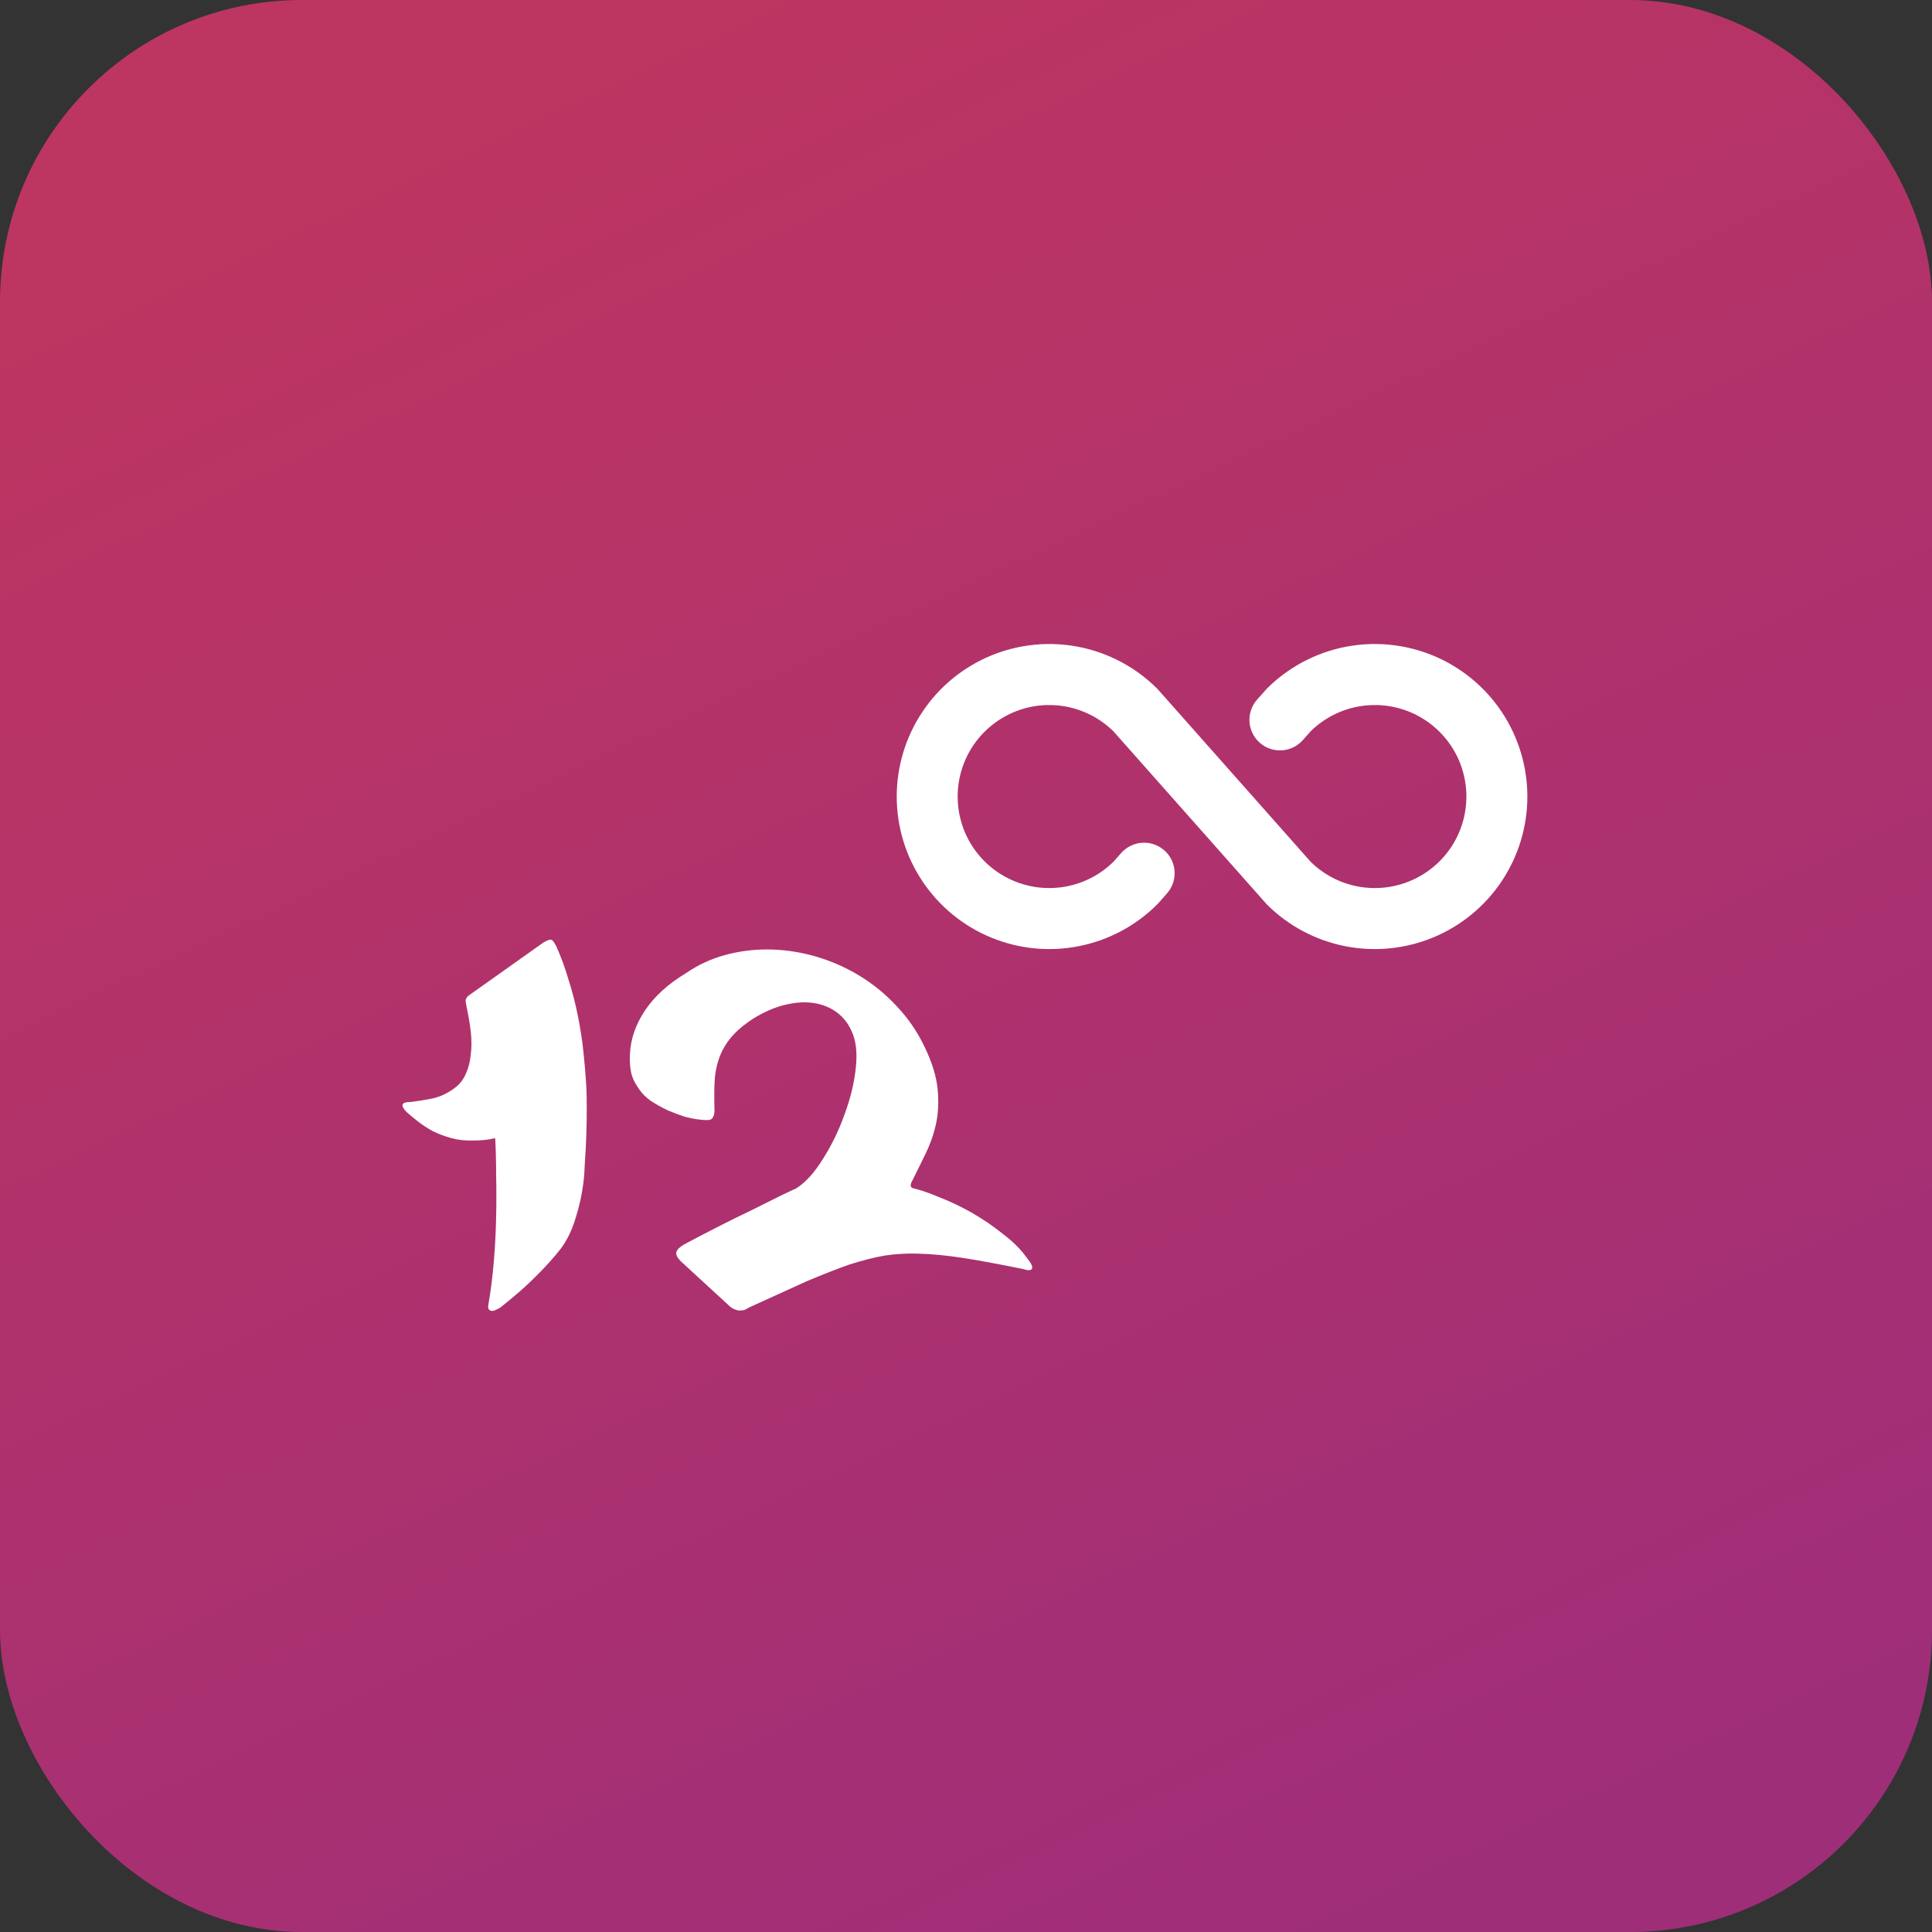<svg width="48" height="48" viewBox="0 0 48 48" fill="none" xmlns="http://www.w3.org/2000/svg">
<rect x="0" y="0" width="48" height="48" fill="#333333" stroke="none"/>
<rect width="48" height="48" rx="7.5" fill="url(#paint0_linear_655_672-925276)"/>
<path d="M37.947 19.79C37.947 20.539 37.724 21.272 37.308 21.895C36.891 22.519 36.299 23.004 35.606 23.291C34.914 23.578 34.151 23.653 33.416 23.507C32.68 23.361 32.005 23 31.474 22.47L31.444 22.436L27.661 18.167C27.341 17.854 26.936 17.641 26.496 17.557C26.056 17.473 25.601 17.52 25.188 17.693C24.774 17.867 24.422 18.158 24.173 18.531C23.925 18.904 23.793 19.342 23.793 19.79C23.793 20.238 23.925 20.676 24.173 21.049C24.422 21.422 24.774 21.713 25.188 21.886C25.601 22.06 26.056 22.107 26.496 22.023C26.936 21.939 27.341 21.726 27.661 21.412L27.856 21.193C27.922 21.118 28.002 21.057 28.091 21.013C28.181 20.97 28.278 20.944 28.378 20.938C28.477 20.932 28.577 20.945 28.671 20.978C28.765 21.01 28.852 21.061 28.927 21.127C29.002 21.193 29.063 21.273 29.107 21.362C29.15 21.452 29.176 21.549 29.182 21.648C29.188 21.748 29.175 21.848 29.142 21.942C29.11 22.036 29.059 22.123 28.993 22.197L28.782 22.436L28.75 22.47C28.22 23 27.545 23.36 26.809 23.506C26.074 23.653 25.312 23.578 24.619 23.291C23.926 23.004 23.334 22.518 22.918 21.895C22.501 21.272 22.279 20.539 22.279 19.79C22.279 19.04 22.501 18.308 22.918 17.685C23.334 17.061 23.926 16.576 24.619 16.289C25.312 16.002 26.074 15.927 26.809 16.073C27.545 16.219 28.22 16.58 28.75 17.11L28.782 17.144L32.564 21.412C32.884 21.726 33.289 21.939 33.729 22.023C34.169 22.107 34.624 22.06 35.038 21.886C35.451 21.713 35.803 21.422 36.052 21.049C36.3 20.676 36.432 20.238 36.432 19.79C36.432 19.342 36.3 18.904 36.052 18.531C35.803 18.158 35.451 17.867 35.038 17.693C34.624 17.52 34.169 17.473 33.729 17.557C33.289 17.641 32.884 17.854 32.564 18.167L32.369 18.387C32.303 18.462 32.223 18.523 32.134 18.566C32.044 18.61 31.947 18.636 31.847 18.642C31.748 18.648 31.648 18.635 31.554 18.602C31.459 18.57 31.373 18.519 31.298 18.453C31.223 18.387 31.162 18.307 31.119 18.218C31.075 18.128 31.049 18.031 31.043 17.931C31.037 17.832 31.05 17.732 31.083 17.638C31.115 17.544 31.166 17.457 31.232 17.382L31.444 17.144L31.474 17.11C32.005 16.58 32.68 16.219 33.416 16.073C34.151 15.927 34.914 16.002 35.606 16.288C36.299 16.575 36.891 17.061 37.308 17.684C37.724 18.308 37.947 19.04 37.947 19.79Z" fill="white"/>
<path d="M11.299 27.029C11.416 26.944 11.505 26.831 11.567 26.691C11.637 26.543 11.68 26.38 11.696 26.201C11.719 26.022 11.719 25.832 11.696 25.63C11.672 25.427 11.637 25.221 11.591 25.011C11.583 24.973 11.575 24.926 11.567 24.872C11.567 24.809 11.61 24.751 11.696 24.697L13.504 23.414C13.613 23.351 13.683 23.332 13.714 23.355C13.745 23.379 13.78 23.429 13.819 23.507C13.936 23.764 14.037 24.04 14.123 24.335C14.216 24.623 14.294 24.922 14.356 25.233C14.418 25.536 14.465 25.84 14.496 26.143C14.527 26.438 14.551 26.718 14.566 26.982C14.574 27.13 14.578 27.317 14.578 27.542C14.578 27.76 14.574 27.985 14.566 28.219C14.558 28.452 14.547 28.674 14.531 28.884C14.523 29.086 14.512 29.249 14.496 29.373C14.457 29.684 14.391 29.984 14.298 30.271C14.212 30.559 14.092 30.808 13.936 31.018C13.78 31.22 13.586 31.438 13.353 31.671C13.119 31.912 12.816 32.18 12.443 32.476C12.411 32.499 12.376 32.518 12.338 32.534C12.299 32.557 12.26 32.569 12.221 32.569C12.19 32.569 12.162 32.553 12.139 32.522C12.124 32.499 12.124 32.452 12.139 32.382C12.194 32.063 12.236 31.721 12.268 31.356C12.299 30.991 12.318 30.625 12.326 30.26C12.334 29.887 12.334 29.529 12.326 29.187C12.326 28.845 12.318 28.541 12.303 28.277C12.201 28.3 12.108 28.316 12.023 28.324C11.945 28.331 11.863 28.335 11.777 28.335C11.575 28.343 11.389 28.324 11.217 28.277C11.046 28.23 10.891 28.172 10.751 28.102C10.611 28.024 10.486 27.943 10.377 27.857C10.268 27.772 10.175 27.694 10.097 27.624C9.942 27.461 9.973 27.379 10.191 27.379C10.338 27.363 10.513 27.336 10.716 27.297C10.918 27.258 11.112 27.169 11.299 27.029Z" fill="white"/>
<path d="M16.923 31.344C16.822 31.243 16.783 31.162 16.806 31.099C16.83 31.037 16.896 30.975 17.005 30.913C17.238 30.788 17.506 30.648 17.81 30.493C18.113 30.337 18.405 30.194 18.685 30.061C18.965 29.921 19.206 29.801 19.408 29.7C19.619 29.599 19.743 29.541 19.782 29.525C20.015 29.377 20.237 29.132 20.447 28.79C20.665 28.448 20.844 28.079 20.984 27.682C21.131 27.286 21.225 26.897 21.264 26.516C21.303 26.135 21.264 25.828 21.147 25.595C21.061 25.408 20.937 25.256 20.774 25.14C20.61 25.023 20.42 24.949 20.202 24.918C19.992 24.887 19.759 24.903 19.502 24.965C19.245 25.027 18.985 25.14 18.72 25.303C18.479 25.459 18.288 25.622 18.148 25.793C18.016 25.956 17.919 26.131 17.857 26.318C17.794 26.504 17.759 26.703 17.752 26.913C17.744 27.122 17.744 27.348 17.752 27.589C17.752 27.674 17.732 27.741 17.693 27.787C17.662 27.826 17.58 27.838 17.448 27.822C17.331 27.814 17.195 27.791 17.04 27.752C16.892 27.706 16.744 27.651 16.596 27.589C16.449 27.519 16.309 27.441 16.176 27.356C16.044 27.262 15.943 27.161 15.873 27.052C15.764 26.897 15.698 26.753 15.675 26.621C15.651 26.489 15.643 26.345 15.651 26.189C15.667 25.816 15.791 25.455 16.025 25.105C16.258 24.755 16.6 24.444 17.052 24.172C17.347 23.97 17.666 23.822 18.008 23.729C18.351 23.635 18.697 23.589 19.047 23.589C19.443 23.589 19.836 23.643 20.225 23.752C20.614 23.861 20.984 24.02 21.334 24.23C21.684 24.44 21.999 24.697 22.279 25C22.567 25.303 22.8 25.645 22.979 26.026C23.158 26.399 23.263 26.741 23.294 27.052C23.325 27.356 23.313 27.639 23.259 27.904C23.204 28.16 23.119 28.409 23.002 28.65C22.886 28.891 22.765 29.136 22.64 29.385C22.609 29.463 22.629 29.509 22.699 29.525C22.87 29.564 23.084 29.638 23.341 29.747C23.605 29.848 23.873 29.976 24.146 30.131C24.418 30.287 24.675 30.462 24.916 30.656C25.165 30.843 25.363 31.041 25.511 31.251C25.62 31.383 25.663 31.473 25.639 31.519C25.616 31.566 25.546 31.57 25.429 31.531C24.823 31.407 24.317 31.313 23.912 31.251C23.508 31.189 23.134 31.154 22.792 31.146C22.52 31.138 22.252 31.154 21.987 31.193C21.723 31.239 21.431 31.313 21.112 31.414C20.801 31.523 20.443 31.663 20.038 31.834C19.642 32.013 19.163 32.231 18.603 32.487C18.58 32.503 18.553 32.518 18.522 32.534C18.491 32.55 18.452 32.557 18.405 32.557C18.366 32.565 18.319 32.557 18.265 32.534C18.21 32.518 18.152 32.48 18.09 32.417L16.923 31.344Z" fill="white"/>
<defs>
<linearGradient id="paint0_linear_655_672-925276" x1="11.5" y1="-6.9011e-07" x2="34" y2="48" gradientUnits="userSpaceOnUse">
<stop offset="0.049" stop-color="#BD3561"/>
<stop offset="1" stop-color="#9F2E79"/>
</linearGradient>
</defs>
</svg>